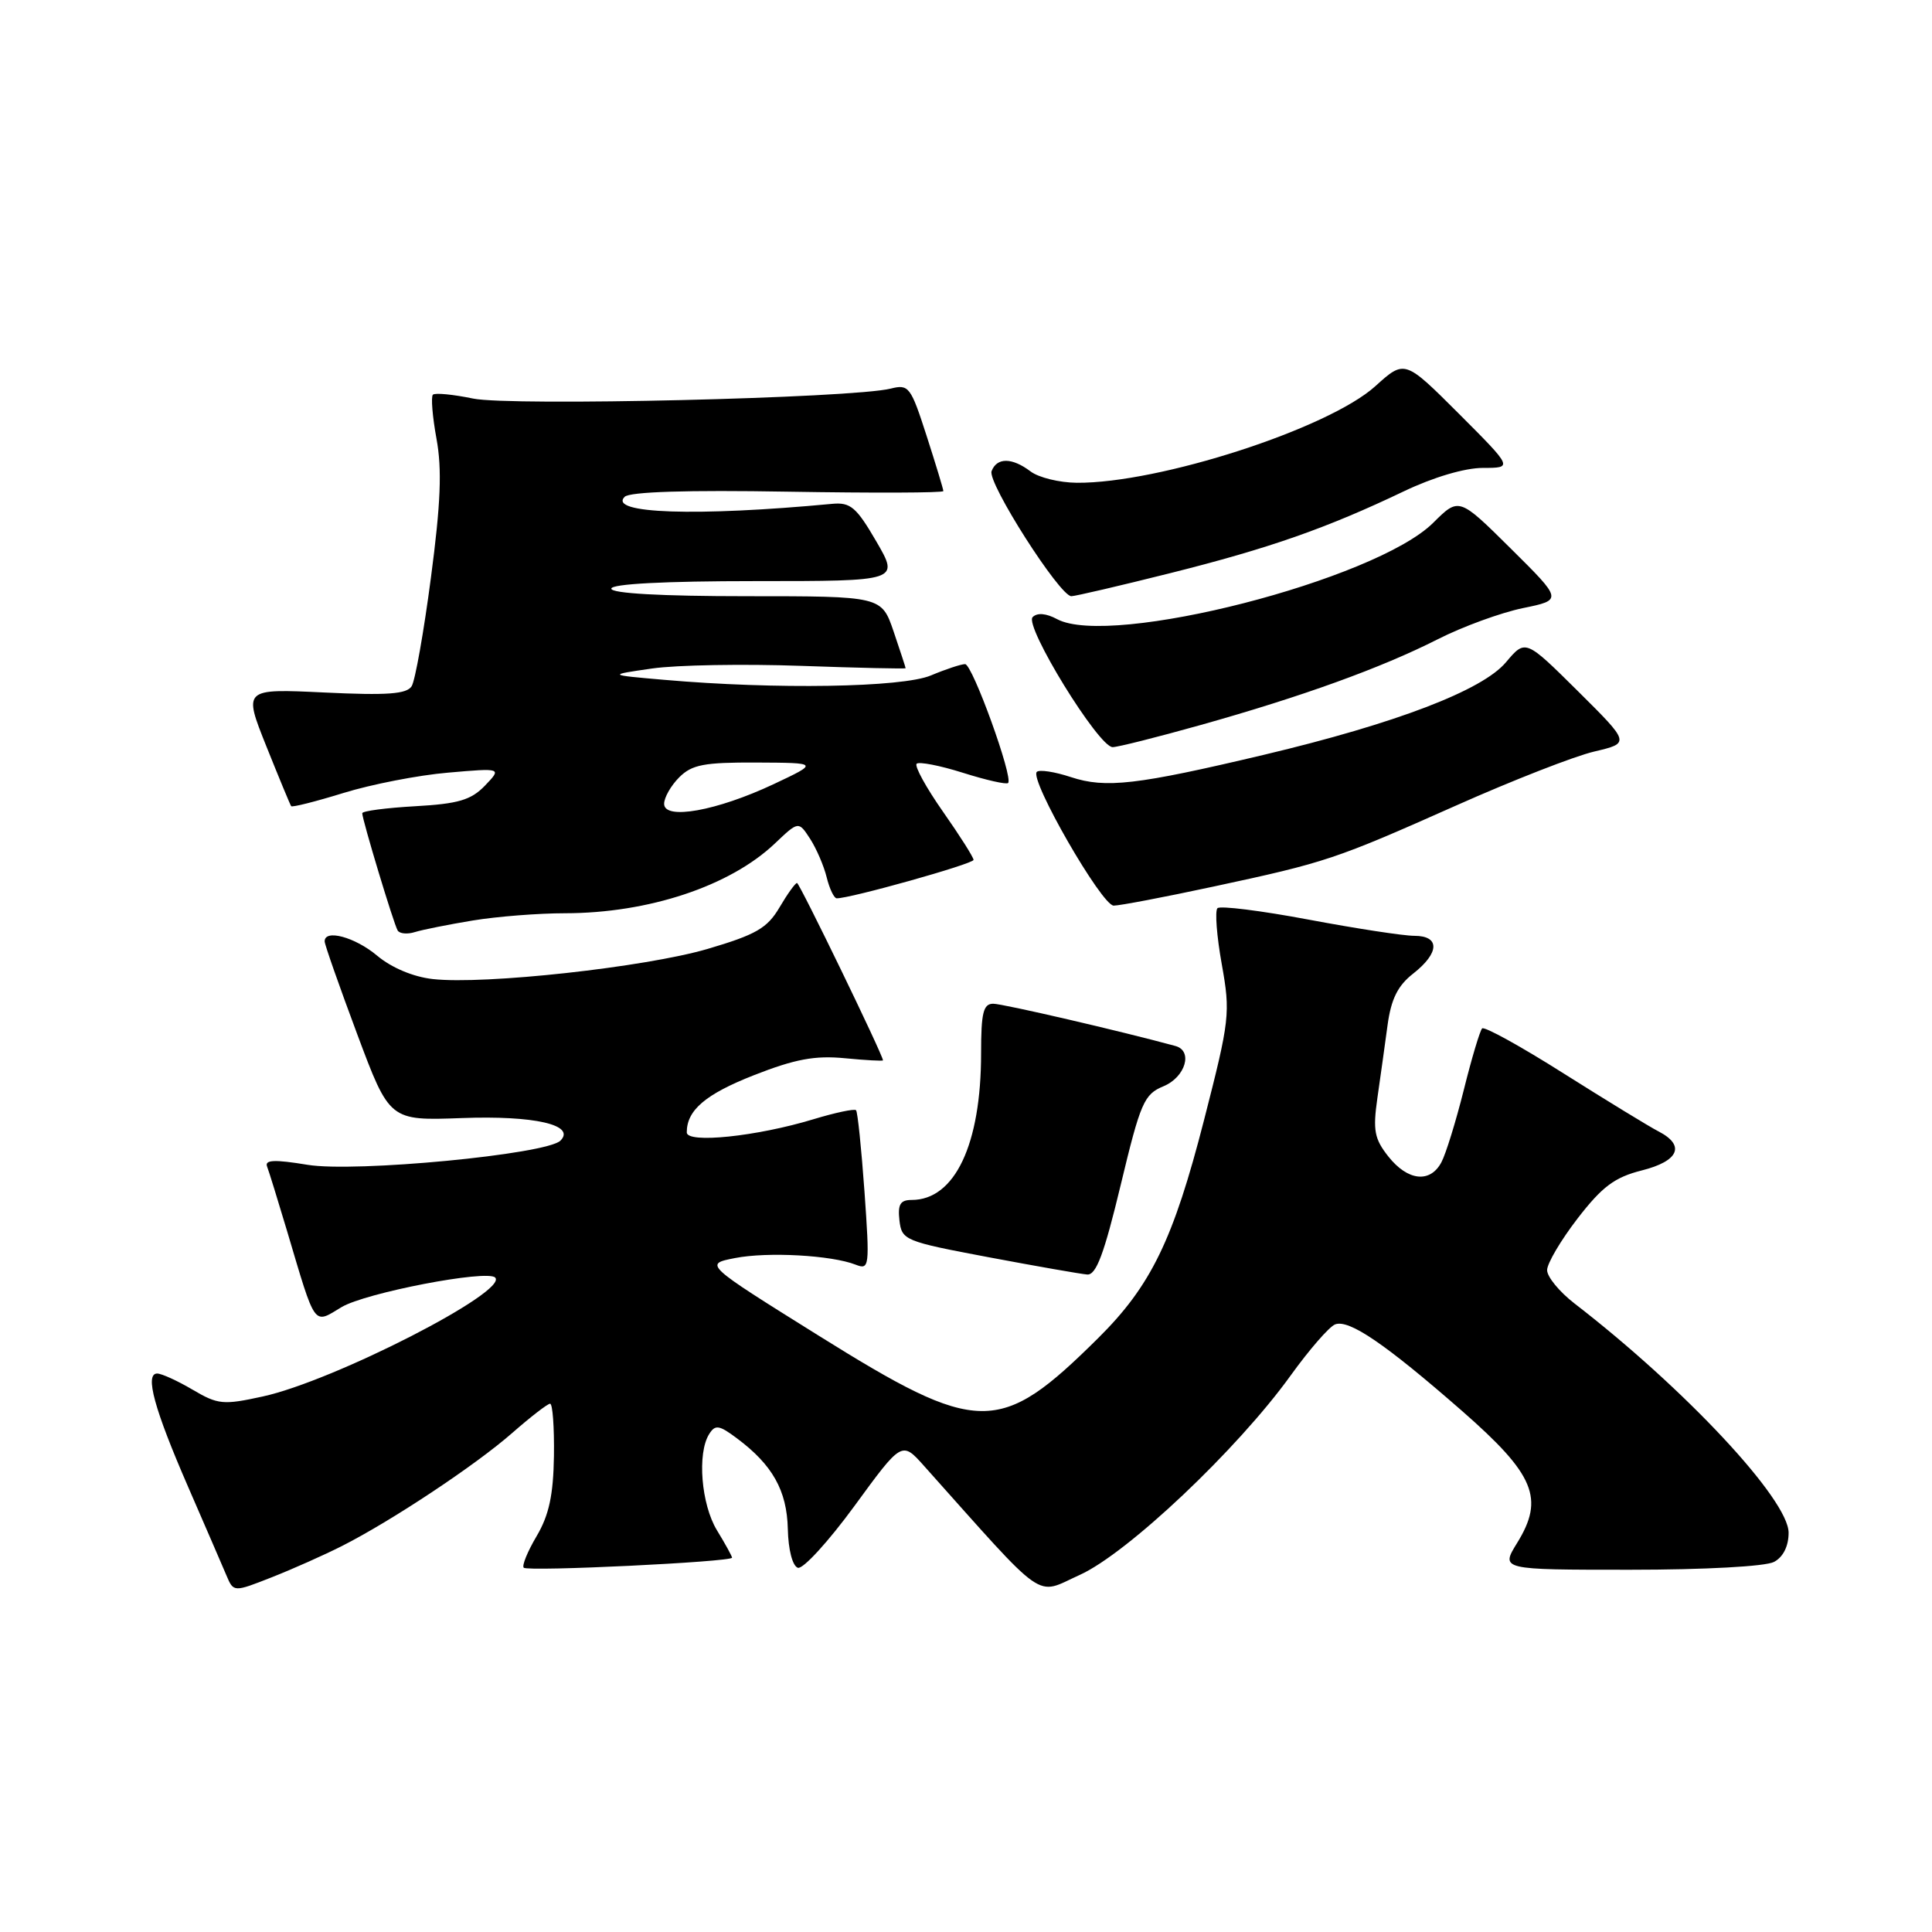 <?xml version="1.0" encoding="UTF-8" standalone="no"?>
<!DOCTYPE svg PUBLIC "-//W3C//DTD SVG 1.1//EN" "http://www.w3.org/Graphics/SVG/1.1/DTD/svg11.dtd" >
<svg xmlns="http://www.w3.org/2000/svg" xmlns:xlink="http://www.w3.org/1999/xlink" version="1.1" viewBox="0 0 256 256">
 <g >
 <path fill="currentColor"
d=" M 45.30 204.86 C 51.88 201.53 63.07 194.10 67.89 189.86 C 70.31 187.74 72.56 186.00 72.89 186.00 C 73.23 186.00 73.45 189.11 73.40 192.92 C 73.32 198.10 72.75 200.76 71.11 203.54 C 69.90 205.58 69.13 207.47 69.40 207.73 C 69.93 208.27 97.00 206.96 97.00 206.40 C 97.00 206.21 96.10 204.57 95.00 202.77 C 92.91 199.33 92.36 192.57 93.97 190.02 C 94.77 188.74 95.29 188.82 97.64 190.58 C 102.36 194.10 104.27 197.50 104.39 202.59 C 104.45 205.34 105.01 207.50 105.72 207.74 C 106.39 207.96 109.76 204.28 113.22 199.55 C 119.50 190.95 119.50 190.95 122.43 194.23 C 138.95 212.71 137.06 211.39 143.06 208.69 C 149.38 205.84 163.95 192.07 171.01 182.27 C 173.48 178.84 176.13 175.79 176.91 175.49 C 178.74 174.78 183.56 178.07 193.72 186.95 C 203.36 195.39 204.68 198.55 201.02 204.46 C 198.84 208.00 198.84 208.00 215.98 208.00 C 225.89 208.00 233.95 207.56 235.07 206.96 C 236.28 206.32 237.00 204.87 237.00 203.10 C 237.00 198.71 223.28 184.02 208.62 172.71 C 206.63 171.17 205.00 169.19 205.00 168.30 C 205.00 167.41 206.82 164.33 209.04 161.45 C 212.30 157.23 213.94 156.00 217.54 155.09 C 222.47 153.85 223.36 151.77 219.75 149.91 C 218.51 149.27 212.87 145.82 207.21 142.25 C 201.56 138.67 196.69 135.98 196.39 136.27 C 196.10 136.57 195.00 140.23 193.96 144.42 C 192.91 148.60 191.58 152.92 190.99 154.01 C 189.50 156.81 186.53 156.48 183.97 153.25 C 182.11 150.90 181.90 149.78 182.51 145.50 C 182.91 142.75 183.51 138.40 183.86 135.83 C 184.33 132.38 185.21 130.60 187.25 129.01 C 190.76 126.26 190.83 124.00 187.40 124.00 C 185.97 124.00 179.66 123.03 173.38 121.85 C 167.10 120.67 161.68 119.99 161.32 120.34 C 160.97 120.70 161.22 124.04 161.89 127.76 C 163.05 134.25 162.95 135.11 159.55 148.38 C 155.47 164.29 152.52 170.36 145.50 177.32 C 132.42 190.27 129.72 190.24 108.38 176.92 C 93.29 167.50 93.29 167.50 97.39 166.70 C 101.71 165.85 110.19 166.32 113.39 167.58 C 115.20 168.29 115.25 167.87 114.55 157.91 C 114.14 152.18 113.64 147.32 113.43 147.11 C 113.22 146.89 110.67 147.43 107.77 148.31 C 100.26 150.59 91.00 151.55 91.00 150.05 C 91.00 147.10 93.48 144.99 99.92 142.46 C 105.35 140.33 107.99 139.84 111.94 140.22 C 114.72 140.49 117.00 140.61 117.00 140.50 C 117.00 139.81 105.94 117.00 105.61 117.00 C 105.38 117.00 104.33 118.46 103.28 120.25 C 101.66 122.99 100.17 123.85 93.75 125.74 C 85.48 128.16 64.17 130.50 57.34 129.73 C 54.75 129.44 51.88 128.23 49.97 126.63 C 47.05 124.17 42.98 123.07 43.02 124.75 C 43.02 125.16 44.96 130.68 47.32 137.00 C 51.62 148.50 51.62 148.50 61.18 148.15 C 70.79 147.79 76.34 149.06 74.26 151.14 C 72.44 152.96 47.03 155.39 40.73 154.34 C 36.36 153.62 35.05 153.68 35.39 154.57 C 35.64 155.21 36.82 159.05 38.03 163.09 C 41.88 176.04 41.48 175.48 45.26 173.20 C 48.40 171.31 64.53 168.20 65.61 169.28 C 67.44 171.10 44.26 182.98 34.82 185.04 C 29.57 186.19 28.88 186.12 25.52 184.14 C 23.52 182.96 21.41 182.00 20.83 182.00 C 19.15 182.00 20.44 186.71 24.92 197.00 C 27.19 202.22 29.48 207.51 30.00 208.74 C 30.95 210.99 30.95 210.99 36.03 208.99 C 38.82 207.89 42.99 206.03 45.30 204.86 Z  M 148.49 157.05 C 151.13 146.05 151.59 145.00 154.18 143.93 C 157.08 142.72 158.11 139.24 155.75 138.60 C 148.58 136.64 132.87 133.00 131.61 133.00 C 130.29 133.00 130.00 134.19 130.00 139.56 C 130.00 151.65 126.52 159.00 120.80 159.00 C 119.29 159.00 118.94 159.59 119.18 161.71 C 119.49 164.34 119.87 164.49 131.00 166.59 C 137.32 167.78 143.20 168.81 144.06 168.88 C 145.25 168.97 146.30 166.16 148.49 157.05 Z  M 62.65 121.97 C 65.87 121.44 71.36 121.01 74.86 121.01 C 85.94 121.00 96.71 117.42 102.66 111.78 C 105.81 108.79 105.81 108.79 107.34 111.14 C 108.18 112.44 109.17 114.74 109.54 116.25 C 109.91 117.76 110.51 119.01 110.86 119.03 C 112.52 119.09 129.00 114.47 129.00 113.94 C 129.00 113.60 127.18 110.73 124.95 107.55 C 122.72 104.37 121.15 101.51 121.46 101.20 C 121.77 100.90 124.53 101.43 127.60 102.40 C 130.67 103.37 133.36 103.98 133.58 103.75 C 134.29 103.04 128.85 88.00 127.88 88.00 C 127.36 88.00 125.32 88.67 123.35 89.50 C 119.53 91.10 102.75 91.37 88.00 90.08 C 80.50 89.43 80.50 89.43 86.40 88.58 C 89.65 88.11 98.54 87.96 106.15 88.23 C 113.77 88.50 120.00 88.64 120.00 88.54 C 120.00 88.44 119.28 86.25 118.41 83.68 C 116.81 79.00 116.81 79.00 98.91 79.00 C 87.64 79.00 81.00 78.63 81.00 78.00 C 81.00 77.37 88.03 77.00 100.08 77.00 C 119.17 77.00 119.17 77.00 116.12 71.75 C 113.48 67.21 112.70 66.54 110.29 66.76 C 92.22 68.46 80.54 68.06 82.77 65.83 C 83.44 65.16 91.08 64.92 104.40 65.15 C 115.73 65.34 125.00 65.31 125.00 65.07 C 125.00 64.83 124.00 61.54 122.78 57.75 C 120.68 51.24 120.42 50.89 118.03 51.49 C 113.00 52.76 67.62 53.84 62.68 52.81 C 60.03 52.26 57.64 52.03 57.36 52.30 C 57.09 52.58 57.30 55.21 57.84 58.15 C 58.58 62.18 58.40 66.71 57.10 76.54 C 56.16 83.71 55.01 90.18 54.55 90.92 C 53.90 91.97 51.34 92.16 42.98 91.76 C 32.24 91.25 32.24 91.25 35.29 98.88 C 36.97 103.07 38.45 106.64 38.58 106.82 C 38.70 107.00 41.83 106.21 45.52 105.07 C 49.21 103.93 55.45 102.71 59.37 102.38 C 66.50 101.76 66.50 101.76 64.26 104.10 C 62.42 106.01 60.73 106.51 55.01 106.83 C 51.15 107.05 48.00 107.46 48.00 107.76 C 48.00 108.61 52.17 122.43 52.69 123.29 C 52.95 123.73 53.99 123.82 54.99 123.50 C 55.99 123.19 59.44 122.50 62.65 121.97 Z  M 160.77 117.48 C 175.77 114.26 176.86 113.89 193.00 106.71 C 200.43 103.40 208.64 100.19 211.26 99.58 C 216.01 98.46 216.01 98.46 209.07 91.57 C 202.13 84.69 202.13 84.69 199.55 87.75 C 196.42 91.48 184.96 95.86 167.50 100.01 C 150.62 104.01 146.51 104.49 141.90 102.97 C 139.75 102.26 137.72 101.95 137.38 102.28 C 136.38 103.29 145.99 120.00 147.57 120.00 C 148.37 120.00 154.31 118.87 160.77 117.48 Z  M 159.08 96.07 C 172.58 92.28 183.02 88.50 190.50 84.71 C 193.80 83.03 198.88 81.18 201.78 80.58 C 207.06 79.50 207.06 79.50 200.19 72.69 C 193.32 65.88 193.32 65.88 189.91 69.27 C 182.28 76.85 147.19 85.85 140.07 82.04 C 138.62 81.26 137.44 81.16 136.83 81.77 C 135.68 82.92 145.57 99.00 147.43 99.00 C 148.10 99.00 153.34 97.68 159.08 96.07 Z  M 155.04 75.95 C 168.17 72.66 175.77 70.00 186.00 65.11 C 189.91 63.24 194.09 62.00 196.49 62.00 C 200.48 62.00 200.48 62.00 193.31 54.82 C 186.13 47.65 186.13 47.65 182.24 51.17 C 176.01 56.80 153.59 64.05 142.68 63.97 C 140.38 63.95 137.63 63.28 136.56 62.47 C 134.10 60.61 132.09 60.59 131.39 62.43 C 130.81 63.94 140.42 79.00 141.96 79.00 C 142.46 79.00 148.34 77.63 155.04 75.95 Z  M 88.00 106.51 C 88.00 105.68 88.90 104.10 90.00 103.00 C 91.69 101.31 93.30 101.01 100.25 101.04 C 108.50 101.08 108.50 101.08 102.50 103.91 C 94.97 107.45 88.00 108.70 88.00 106.51 Z "/>
</g>
</svg>